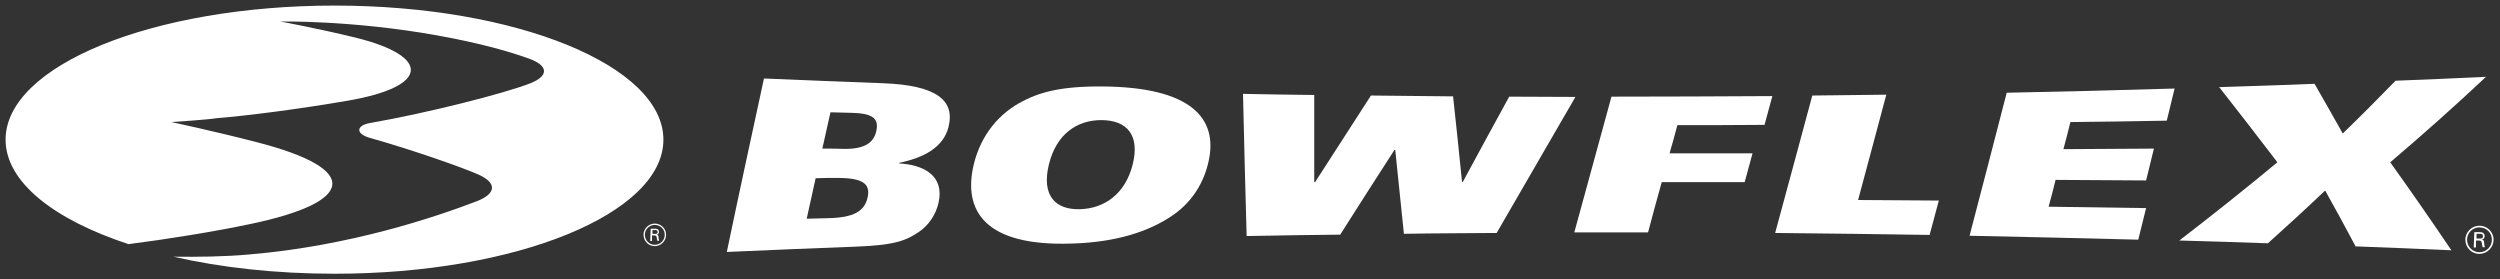 <svg viewBox="0 0 895 100" xmlns="http://www.w3.org/2000/svg" xmlns:xlink="http://www.w3.org/1999/xlink"><rect x="0" y="0" width="895" height="100" fill="#333333" stroke="none"/><g id="figure" fill="#fff"><path d="m294.4 53.2c2.6 0 5.2 0 7.8.1 7.6.1 10.6-2.4 11.5-6.3.9-4.1-.5-6.4-8.7-6.6-2.6-.1-5.2-.1-7.7-.2-1 4.3-1.9 8.7-2.9 13m2.2 24.9c9.1-.2 12.9-2.5 14-7.4s-1.7-7-10.8-7c-2.6 0-5.2 0-7.8.1-1.1 4.8-2.1 9.7-3.2 14.5 2.6-.1 5.2-.1 7.8-.2zm19.5-48.3c19 .7 25.8 6 23.5 15.5-1.8 7.6-9.1 11.2-17.7 13v.2c8.7.5 16.3 4.3 14.1 14.1-1 4.4-3.7 8.2-7 10.4-4.8 3.3-9.2 4.8-22.7 5.3-15.4.6-30.8 1.2-46.1 1.9 4.4-21.1 8.9-41.8 13.3-62.1 14.3.6 28.5 1.2 42.8 1.7z"/><path d="m375.5 58.9c-2.7 11.1 2.3 16.2 11 16s16.3-5.3 19-16c2.7-10.8-2.3-15.8-11-15.9s-16.3 4.8-19 15.9zm8 28.3c-30.6 1-38.9-11.5-34.9-28.3 2.6-10.8 9.3-18.5 17.6-22.7 6.9-3.6 15.2-5.6 31.3-5.2 30.6.9 38.9 12.6 34.9 27.9-2 7.9-6.6 14.2-12.9 18.4-8.1 5.5-19.9 9.5-36.1 9.9z"/><path d="m470.5 33.9v31.3h.3c6.7-10.4 13.4-20.8 20-31 9.8.1 19.6.2 29.4.3 1.1 10.2 2.2 20.4 3.2 30.6h.3c5.5-10.2 11-20.3 16.6-30.5 7.9 0 15.8.1 23.7.1-9.4 16.2-18.8 32.4-28.2 48.7-11.1.1-22.2.1-33.2.3-1-10-2.1-20-3.1-30h-.3c-6.5 10-12.9 20.1-19.4 30.3-11.2.1-22.3.3-33.5.5-.5-17-.9-33.9-1.3-50.9 8.5.2 17 .3 25.5.4z"/><path d="m634.5 34.4c-.9 3.4-1.9 6.9-2.8 10.3-10.4.1-20.8.1-31.2.1-.9 3.4-1.8 6.7-2.8 10.1h29.7c-.9 3.4-1.9 6.9-2.8 10.3-9.9 0-19.8 0-29.7 0-1.7 6-3.3 12-4.9 18h-26.4c4.4-16.2 8.9-32.4 13.3-48.6 19.2 0 38.4-.1 57.6-.2z"/><path d="m675.3 33.9c-3.4 12.6-6.7 25.2-10.1 37.7 9.6.1 19.3.1 28.9.2-1.1 4.1-2.2 8.2-3.3 12.3-18.4-.3-36.8-.5-55.3-.7 4.4-16.3 8.9-32.7 13.3-49.2 8.8-.1 17.6-.2 26.4-.3z"/><path d="m778.5 31.7c-.9 3.9-1.9 7.7-2.8 11.5-11.5.2-23 .4-34.5.5-.8 3.2-1.6 6.5-2.5 9.7 10.8-.1 21.6-.1 32.4-.2-.9 3.8-1.9 7.6-2.8 11.4-10.8-.1-21.6-.1-32.4-.2-.8 3.2-1.6 6.4-2.5 9.6 11.6.2 23.2.3 34.9.5-.9 3.8-1.9 7.5-2.8 11.3-20.1-.5-40.3-1-60.4-1.4 4.4-16.9 8.9-34 13.3-51.2 20-.4 40-.9 60-1.5z"/><path d="m794.2 31.2c11.5-.4 22.9-.7 34.4-1.2 3.4 5.8 6.7 11.8 10.1 17.8 6.3-6.1 12.6-12.4 18.9-18.9 10.8-.4 21.6-.9 32.4-1.4-11.4 10.7-22.9 20.9-34.3 30.6 7.3 10.2 14.6 20.7 21.9 31.5-11.5-.5-22.9-1-34.3-1.4-3.6-6.8-7.2-13.4-10.9-20-6.8 6.5-13.6 12.7-20.5 18.9-10.6-.4-21.2-.7-31.7-1 11.7-9 23.4-18.3 35.1-28-7-9.2-14-18.2-20.9-27z"/><path id="r" d="m886.6 85.4h1.2c.4 0 1.1 0 1.1-.8 0-.9-.7-.9-1.1-.9h-1.2zm-.8-2.3h1.9c.4 0 1.8 0 1.8 1.4 0 .2 0 1-1 1.3.6.1.8.4.8 1 .1.7.1 1.2.3 1.7h-.8c-.1-.4-.2-.6-.3-1.4s-.3-1-1.2-1h-.9v2.5h-.8zm1.8 7.2c2.5 0 4.5-2 4.5-4.5 0-2.4-1.9-4.4-4.5-4.4-2.4 0-4.4 2-4.4 4.4 0 2.5 2 4.5 4.4 4.5zm0 .6c-2.7 0-5-2.2-5-5.1 0-2.8 2.4-5 5-5 2.8 0 5.1 2.2 5.1 5s-2.3 5.1-5.1 5.1z"/><path d="m2 50c0 15.1 17.2 28.6 44 37.4 13.4-1.7 30.9-4.5 43.6-7.2 37.4-7.8 40.1-19.6 2.3-29.3-15.4-4-30.6-7.2-30.6-7.2s13.9-.9 16.3-1.4c11.3-.9 29.7-3.3 46.6-6.2 30-5.1 29.9-16 3.2-22.6-13.9-3.4-27.1-5.8-27.1-5.8s25.5-.5 55.8 4.9c16.3 2.9 27 6.1 33.6 8.5 7.1 2.7 6.3 6.3.2 8.7-9.4 3.7-37.1 10.7-57.2 14.2-5.4.9-5.3 3.9-.5 5.3 16 4.5 33.7 10.8 39.1 13.2 7.1 3.2 5.9 7-.5 9.5-15.1 5.8-45.8 16.1-81.6 19.1-8.7.8-18.2.9-27.1.8 17 3.9 36.7 6.1 57.7 6.1 65 0 117.7-21.5 117.7-48s-52.7-48-117.7-48c-65.1 0-117.8 21.5-117.8 48z"/><use transform="matrix(.8 0 0 .8 -475.7 15.4)" xlink:href="#r"/></g></svg>
